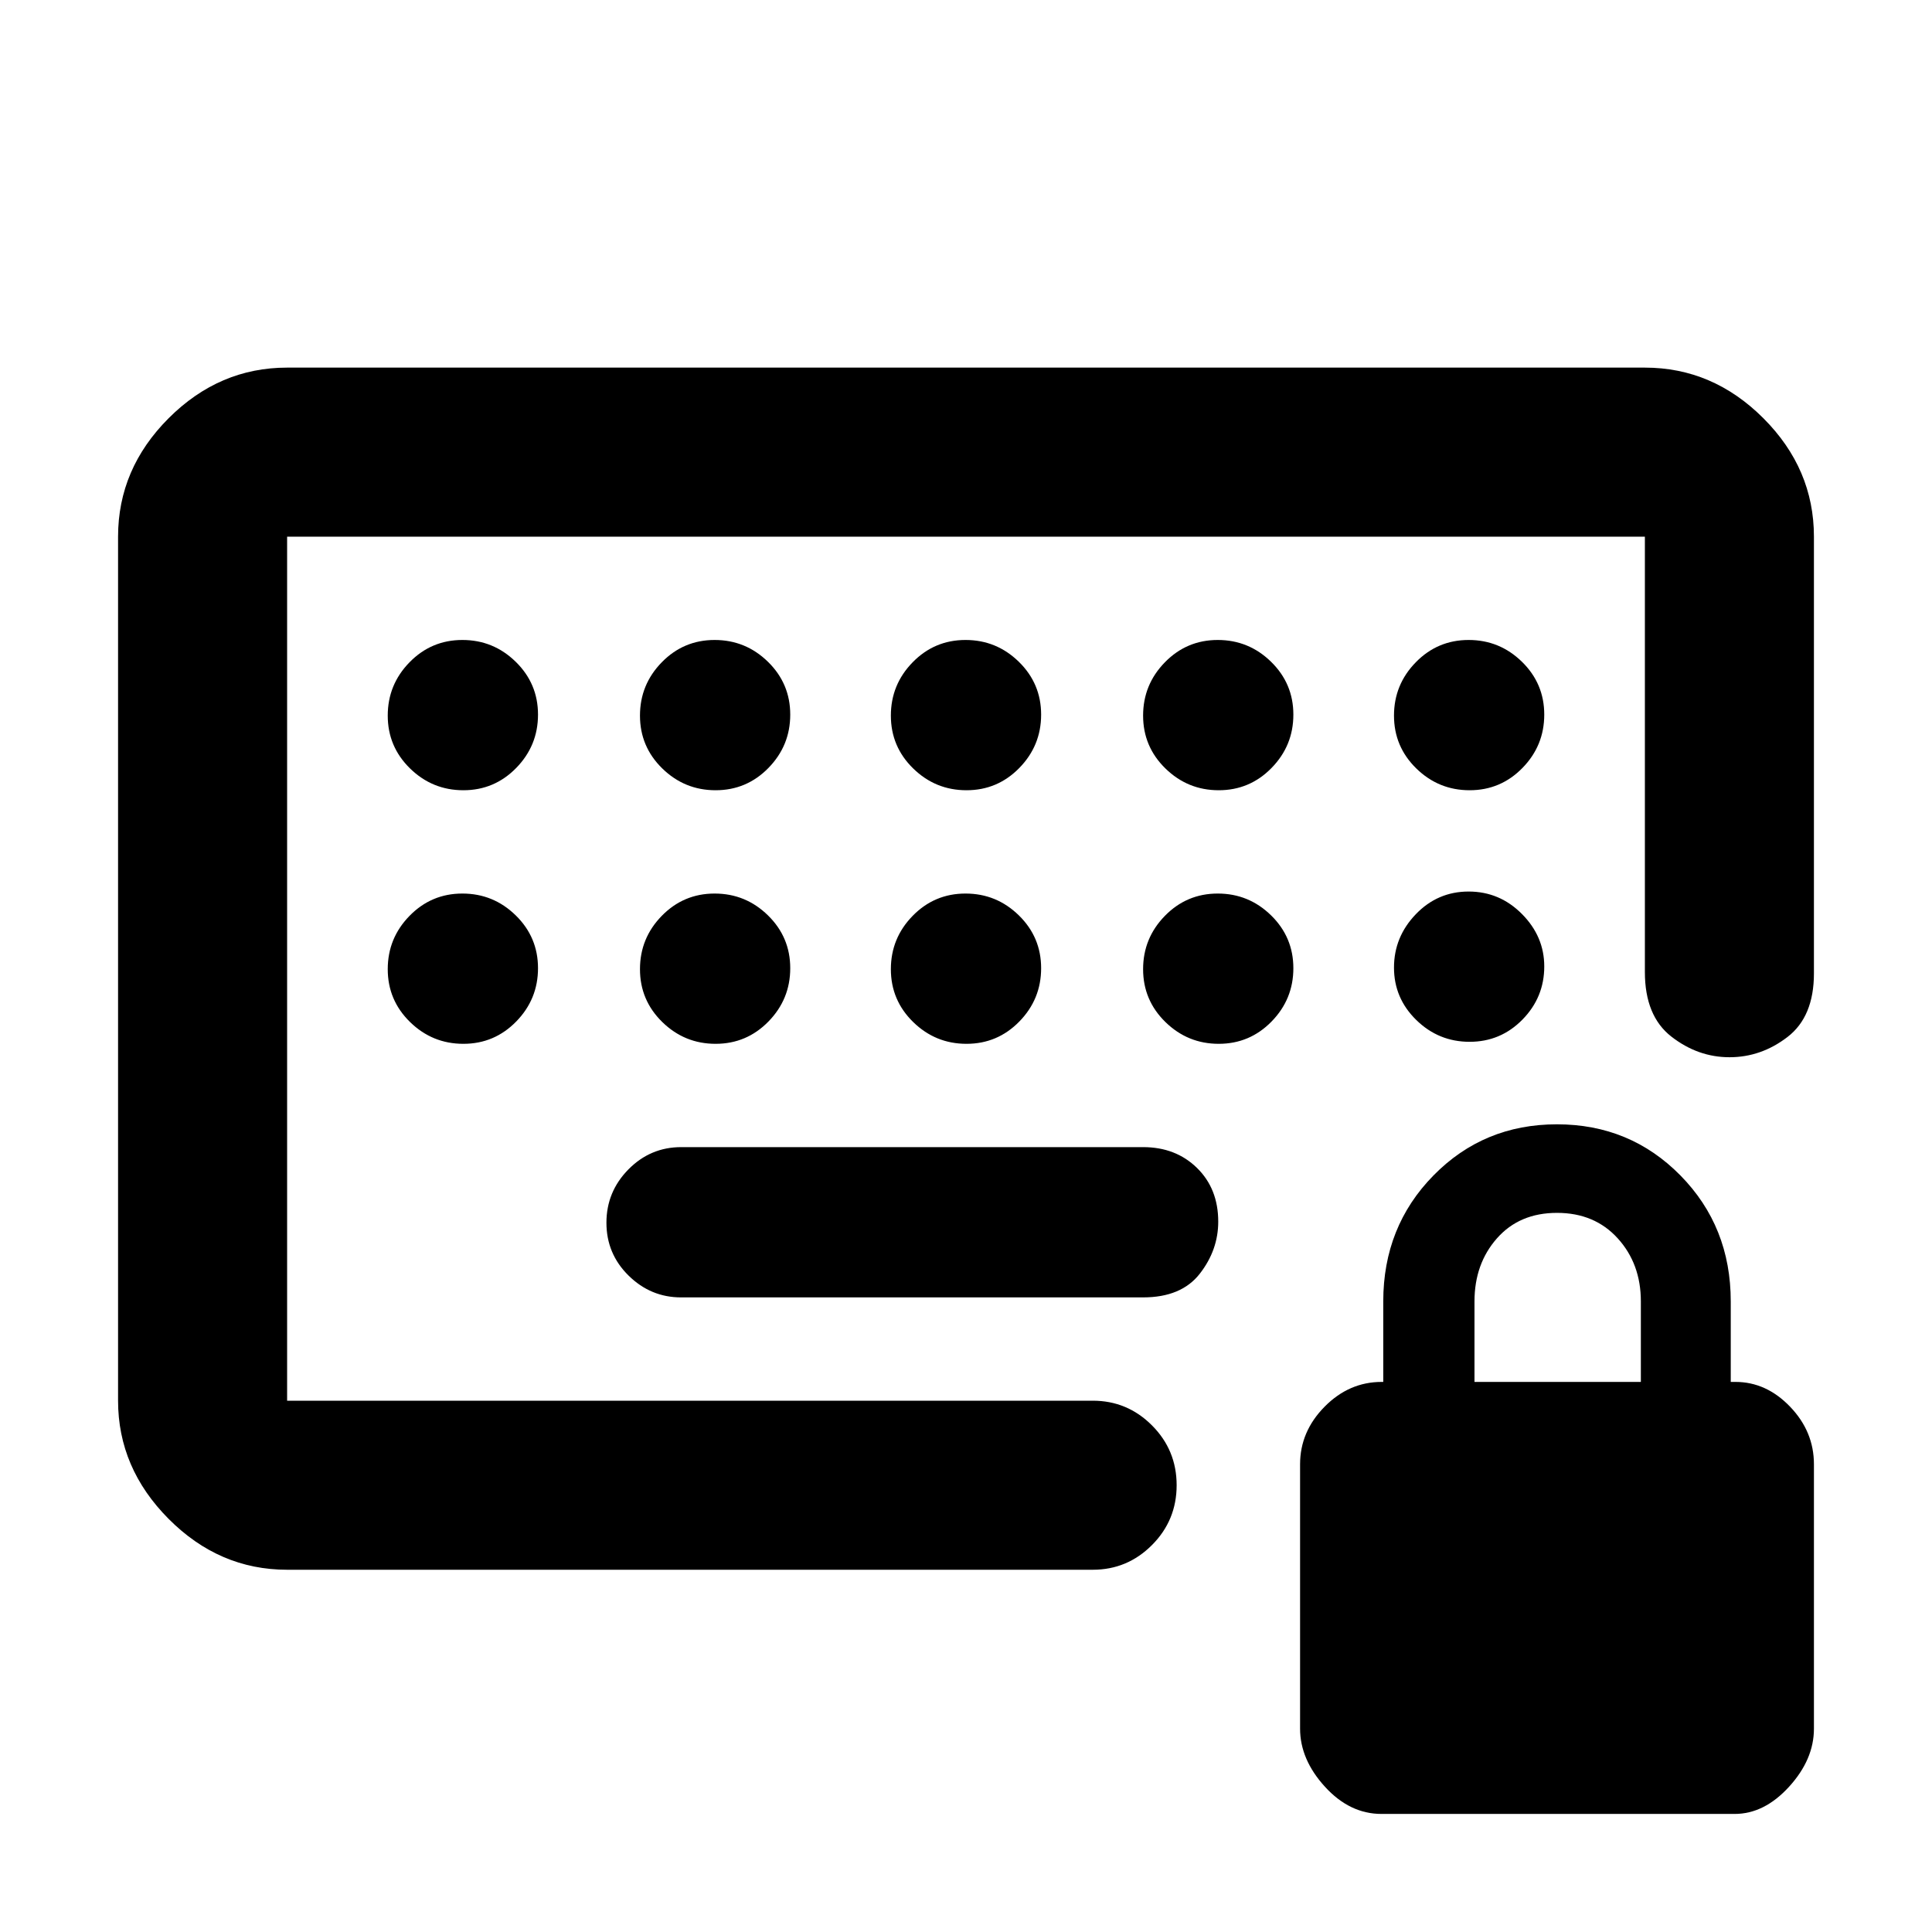 <svg xmlns="http://www.w3.org/2000/svg" height="40" viewBox="0 -960 960 960" width="40"><path d="M338.41-315.334h229.597q18.993 0 28.16-11.765 9.166-11.765 9.166-25.883 0-16.351-10.558-26.684Q584.217-390 568-390H338.495q-15.329 0-26.245 11.079-10.917 11.079-10.917 26.5t11.008 26.254q11.009 10.833 26.069 10.833ZM142.666-180q-33.724 0-58.862-25.258Q58.667-230.517 58.667-264v-429.334q0-33.724 25.137-58.862 25.138-25.137 58.862-25.137h674.668q33.724 0 58.862 25.137 25.137 25.138 25.137 58.862v217.001q0 21.5-13.106 31.584-13.106 10.083-28.833 10.083-15.727 0-28.894-10.25-13.166-10.25-13.166-32.083v-216.335H142.666V-264h400.335q17.183 0 29.424 12.284 12.242 12.283 12.242 29.71t-12.242 29.716Q560.184-180 543.001-180H142.666ZM686.453-58.667q-15.786 0-28.12-13.537Q646-85.741 646-101.048v-131.367q0-16.252 12.166-28.585 12.167-12.334 28.367-12.334h.8v-40q0-37.175 24.956-62.587 24.956-25.413 61.333-25.413 36.378 0 61.378 25.413 25 25.412 25 62.587v40h2.333q15.333 0 27.167 12.334 11.833 12.333 11.833 28.585v131.367q0 15.307-12.333 28.844-12.334 13.537-27.052 13.537H686.453Zm46.213-214.667h82.667v-40q0-18.7-11.5-31.35-11.5-12.65-30.167-12.65-18.666 0-29.833 12.65-11.167 12.65-11.167 31.35v40Zm-502.42-294q15.421 0 26.254-11.079 10.833-11.078 10.833-26.499t-11.079-26.255Q245.175-642 229.754-642T203.5-630.921q-10.833 11.079-10.833 26.5t11.079 26.254q11.079 10.833 26.5 10.833Zm0 126q15.421 0 26.254-11.078 10.833-11.079 10.833-26.5t-11.079-26.255Q245.175-516 229.754-516T203.5-504.921q-10.833 11.079-10.833 26.5t11.079 26.254q11.079 10.833 26.5 10.833Zm125.333-126q15.421 0 26.254-11.079 10.833-11.078 10.833-26.499t-11.078-26.255Q370.509-642 355.088-642t-26.255 11.079Q318-619.842 318-604.421t11.079 26.254q11.079 10.833 26.5 10.833Zm0 126q15.421 0 26.254-11.078 10.833-11.079 10.833-26.5t-11.078-26.255Q370.509-516 355.088-516t-26.255 11.079Q318-493.842 318-478.421t11.079 26.254q11.079 10.833 26.5 10.833Zm124.667-126q15.421 0 26.254-11.079 10.833-11.078 10.833-26.499t-11.079-26.255Q495.175-642 479.754-642T453.5-630.921q-10.833 11.079-10.833 26.5t11.079 26.254q11.079 10.833 26.5 10.833Zm0 126q15.421 0 26.254-11.078 10.833-11.079 10.833-26.5t-11.079-26.255Q495.175-516 479.754-516T453.5-504.921q-10.833 11.079-10.833 26.5t11.079 26.254q11.079 10.833 26.5 10.833Zm125.333-126q15.421 0 26.254-11.079 10.833-11.078 10.833-26.499t-11.078-26.255Q620.509-642 605.088-642t-26.254 11.079Q568-619.842 568-604.421t11.079 26.254q11.079 10.833 26.5 10.833Zm0 126q15.421 0 26.254-11.078 10.833-11.079 10.833-26.5t-11.078-26.255Q620.509-516 605.088-516t-26.254 11.079Q568-493.842 568-478.421t11.079 26.254q11.079 10.833 26.5 10.833Zm124.667-126q15.421 0 26.254-11.079 10.833-11.078 10.833-26.499t-11.079-26.255Q745.175-642 729.754-642T703.5-630.921q-10.833 11.079-10.833 26.5t11.079 26.254q11.079 10.833 26.5 10.833ZM729.754-517q-15.421 0-26.254 11.284-10.833 11.283-10.833 26.499 0 15.217 11.079 26.05t26.5 10.833q15.421 0 26.254-11.042 10.833-11.042 10.833-26.408 0-14.883-11.079-26.049Q745.175-517 729.754-517ZM480-478.667Z"/></svg>